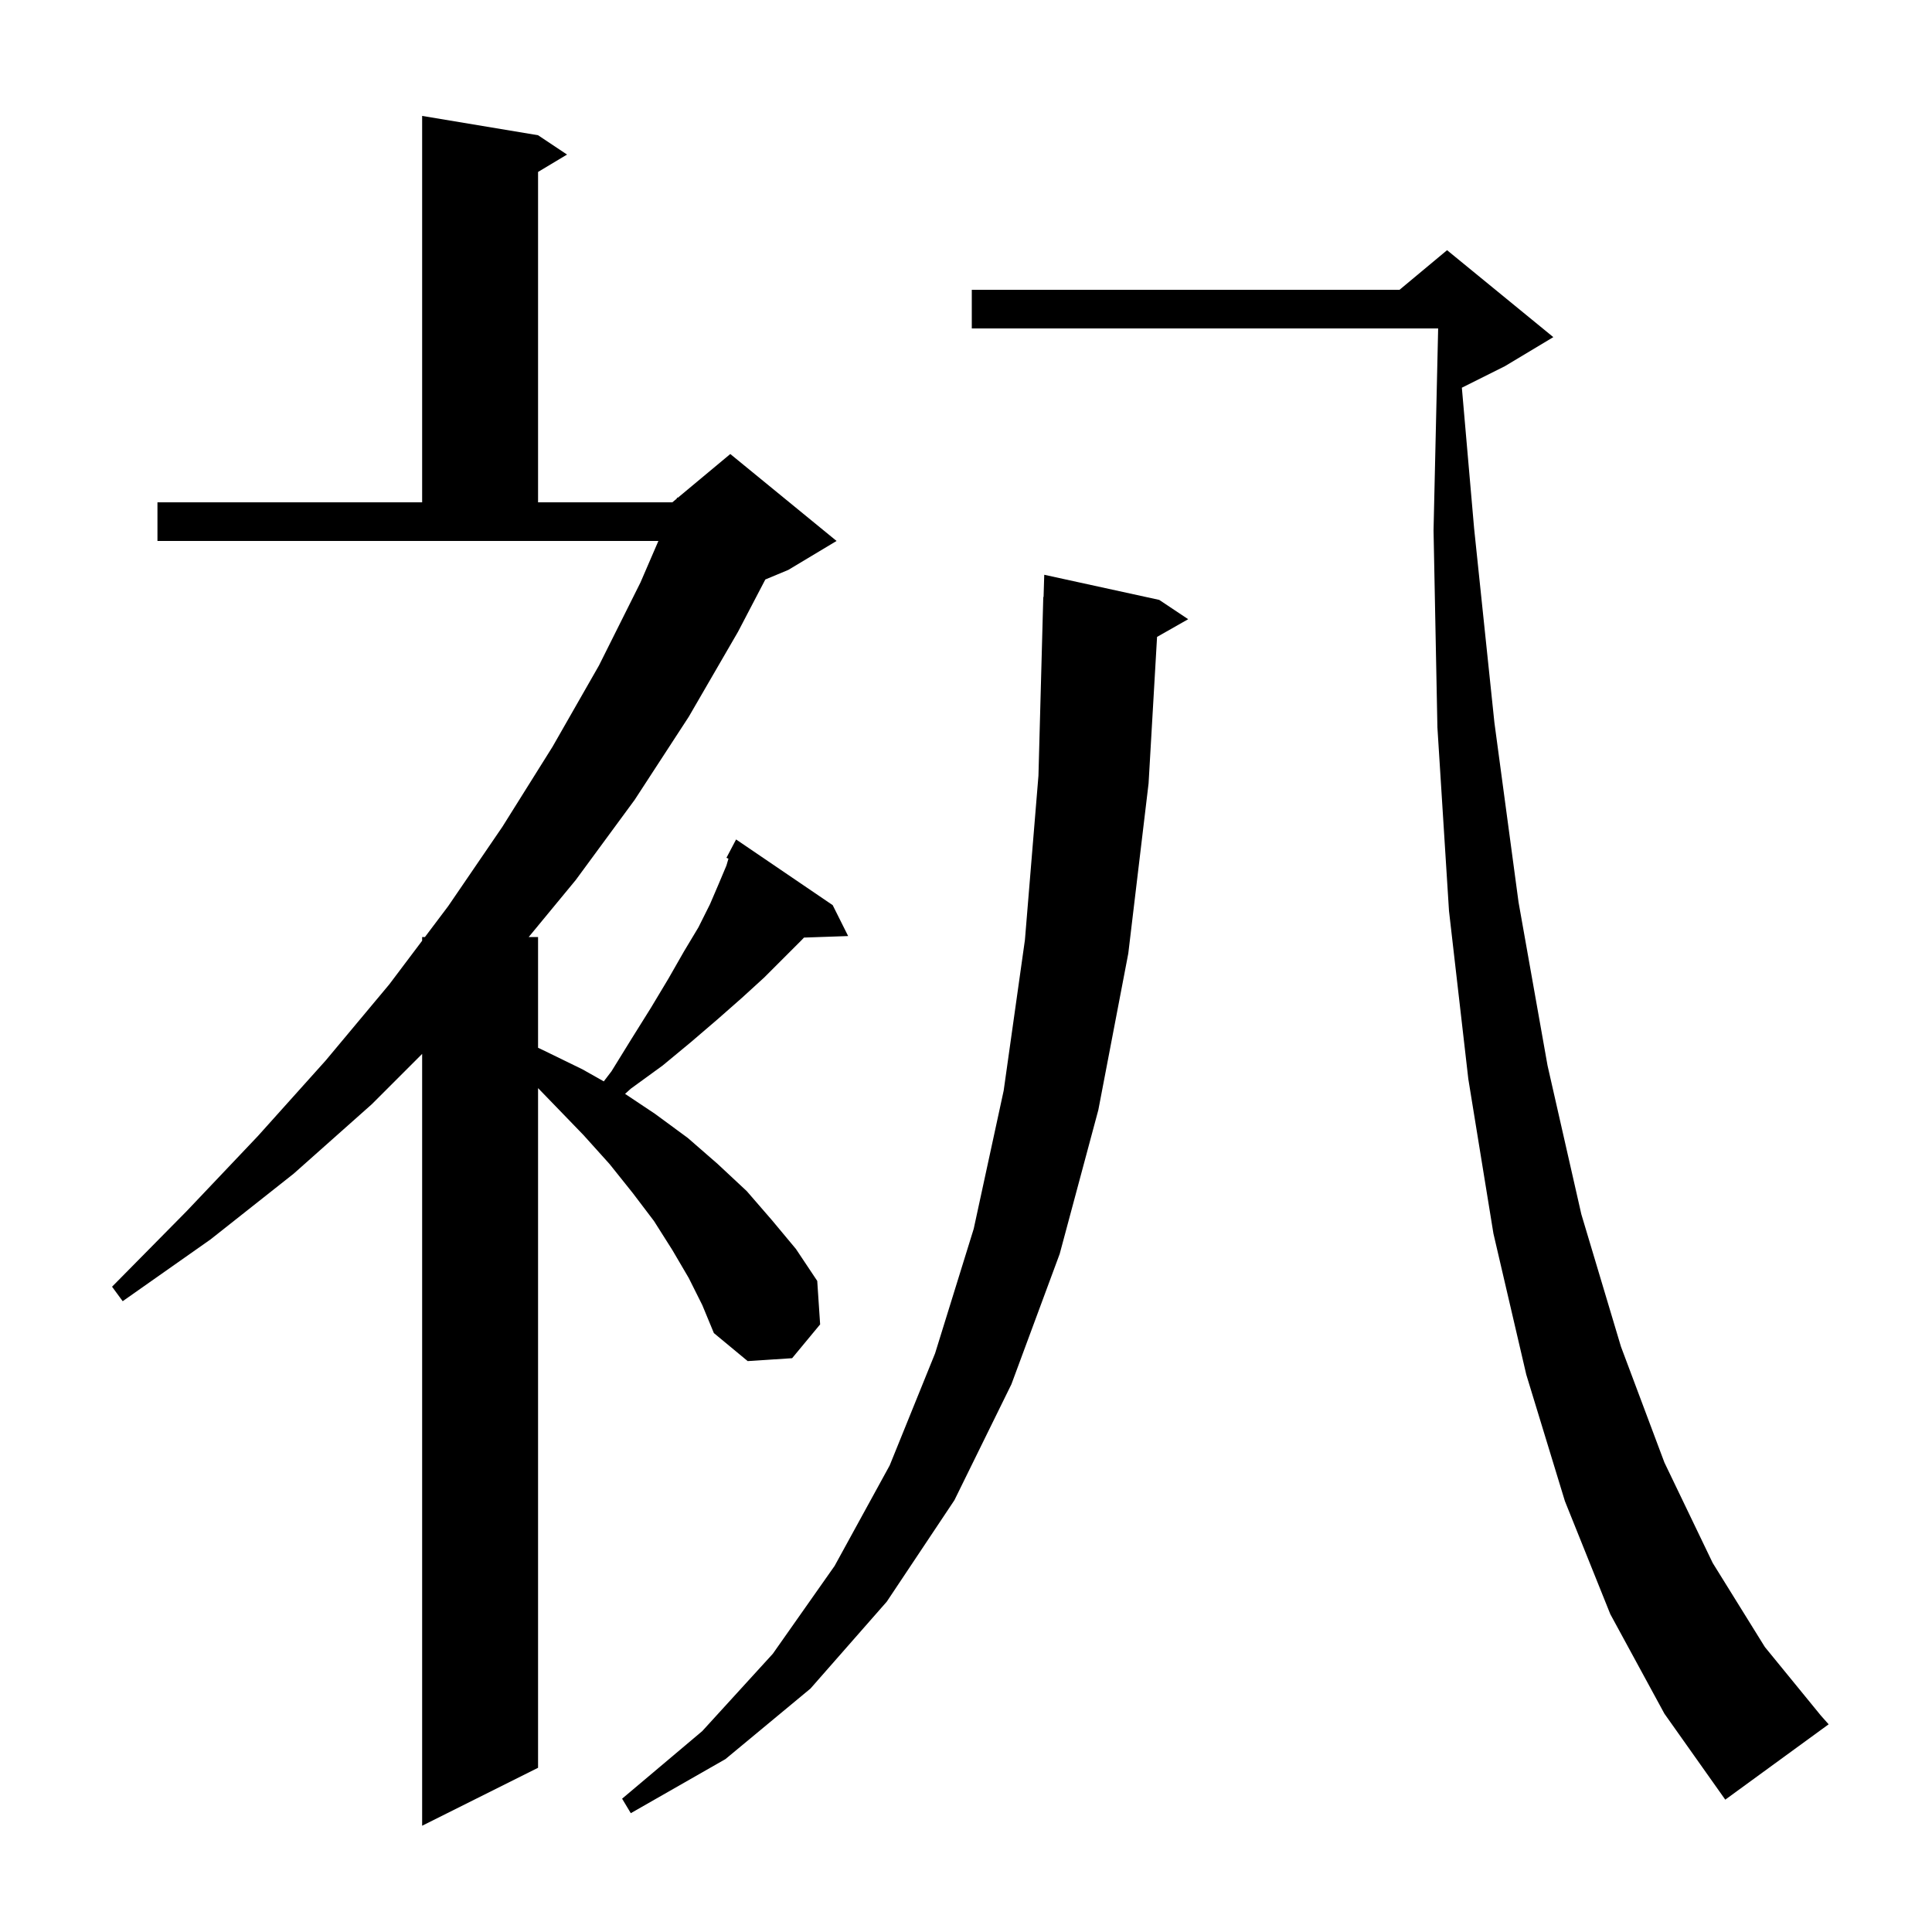 <svg xmlns="http://www.w3.org/2000/svg" xmlns:xlink="http://www.w3.org/1999/xlink" version="1.1" baseProfile="full" viewBox="0 0 200 200" width="200" height="200">
<g fill="black">
<path d="M 71.3 132.3 L 69.6 129.4 L 67.7 126.4 L 65.5 123.5 L 63.1 120.5 L 60.4 117.5 L 57.5 114.5 L 55.7 112.642 L 55.7 183.0 L 43.7 189.0 L 43.7 109.1 L 38.5 114.3 L 30.4 121.5 L 21.8 128.3 L 12.7 134.7 L 11.6 133.2 L 19.3 125.4 L 26.7 117.6 L 33.7 109.8 L 40.3 101.9 L 43.7 97.385 L 43.7 97.0 L 43.99 97.0 L 46.4 93.8 L 52.0 85.6 L 57.2 77.3 L 62.0 68.9 L 66.3 60.3 L 68.157 56.0 L 16.3 56.0 L 16.3 52.0 L 43.7 52.0 L 43.7 12.0 L 55.7 14.0 L 58.7 16.0 L 55.7 17.8 L 55.7 52.0 L 69.6 52.0 L 70.044 51.63 L 70.1 51.5 L 70.165 51.529 L 75.6 47.0 L 86.6 56.0 L 81.6 59.0 L 79.226 59.989 L 76.4 65.4 L 71.3 74.2 L 65.7 82.8 L 59.6 91.1 L 54.732 97.0 L 55.7 97.0 L 55.7 108.467 L 56.2 108.7 L 60.3 110.7 L 62.503 111.943 L 63.3 110.9 L 65.4 107.5 L 67.4 104.3 L 69.2 101.3 L 70.8 98.5 L 72.3 96.0 L 73.5 93.6 L 74.4 91.5 L 75.2 89.6 L 75.408 88.893 L 75.2 88.8 L 76.2 86.9 L 86.2 93.7 L 87.8 96.9 L 83.229 97.058 L 83.0 97.3 L 79.1 101.2 L 76.8 103.3 L 74.3 105.5 L 71.5 107.9 L 68.6 110.3 L 65.3 112.7 L 64.707 113.238 L 67.8 115.3 L 71.2 117.8 L 74.3 120.5 L 77.3 123.3 L 79.9 126.3 L 82.4 129.3 L 84.6 132.6 L 84.9 137.1 L 82.0 140.6 L 77.4 140.9 L 73.9 138.0 L 72.7 135.1 Z M 120.0 62.1 L 123.0 64.1 L 119.778 65.932 L 118.9 81.1 L 116.8 98.7 L 113.7 114.9 L 109.7 129.8 L 104.7 143.3 L 98.8 155.3 L 91.8 165.8 L 83.9 174.8 L 75.1 182.1 L 65.3 187.7 L 64.4 186.2 L 72.7 179.2 L 80.0 171.2 L 86.4 162.1 L 92.1 151.7 L 96.8 140.1 L 100.8 127.2 L 103.9 112.9 L 106.1 97.3 L 107.5 80.3 L 108.0 61.8 L 108.03 61.801 L 108.1 59.5 Z M 166.7 167.1 L 162.0 155.4 L 158.0 142.3 L 154.6 127.7 L 152.0 111.7 L 150.0 94.3 L 148.8 75.3 L 148.4 54.9 L 148.877 34.0 L 100.6 34.0 L 100.6 30.0 L 144.88 30.0 L 149.8 25.9 L 160.8 34.9 L 155.8 37.9 L 151.331 40.135 L 152.6 54.7 L 154.7 74.8 L 157.2 93.4 L 160.2 110.3 L 163.7 125.7 L 167.8 139.4 L 172.3 151.4 L 177.3 161.8 L 182.7 170.5 L 188.5 177.6 L 189.3 178.5 L 178.6 186.3 L 172.3 177.4 Z " />
</g>
</svg>
